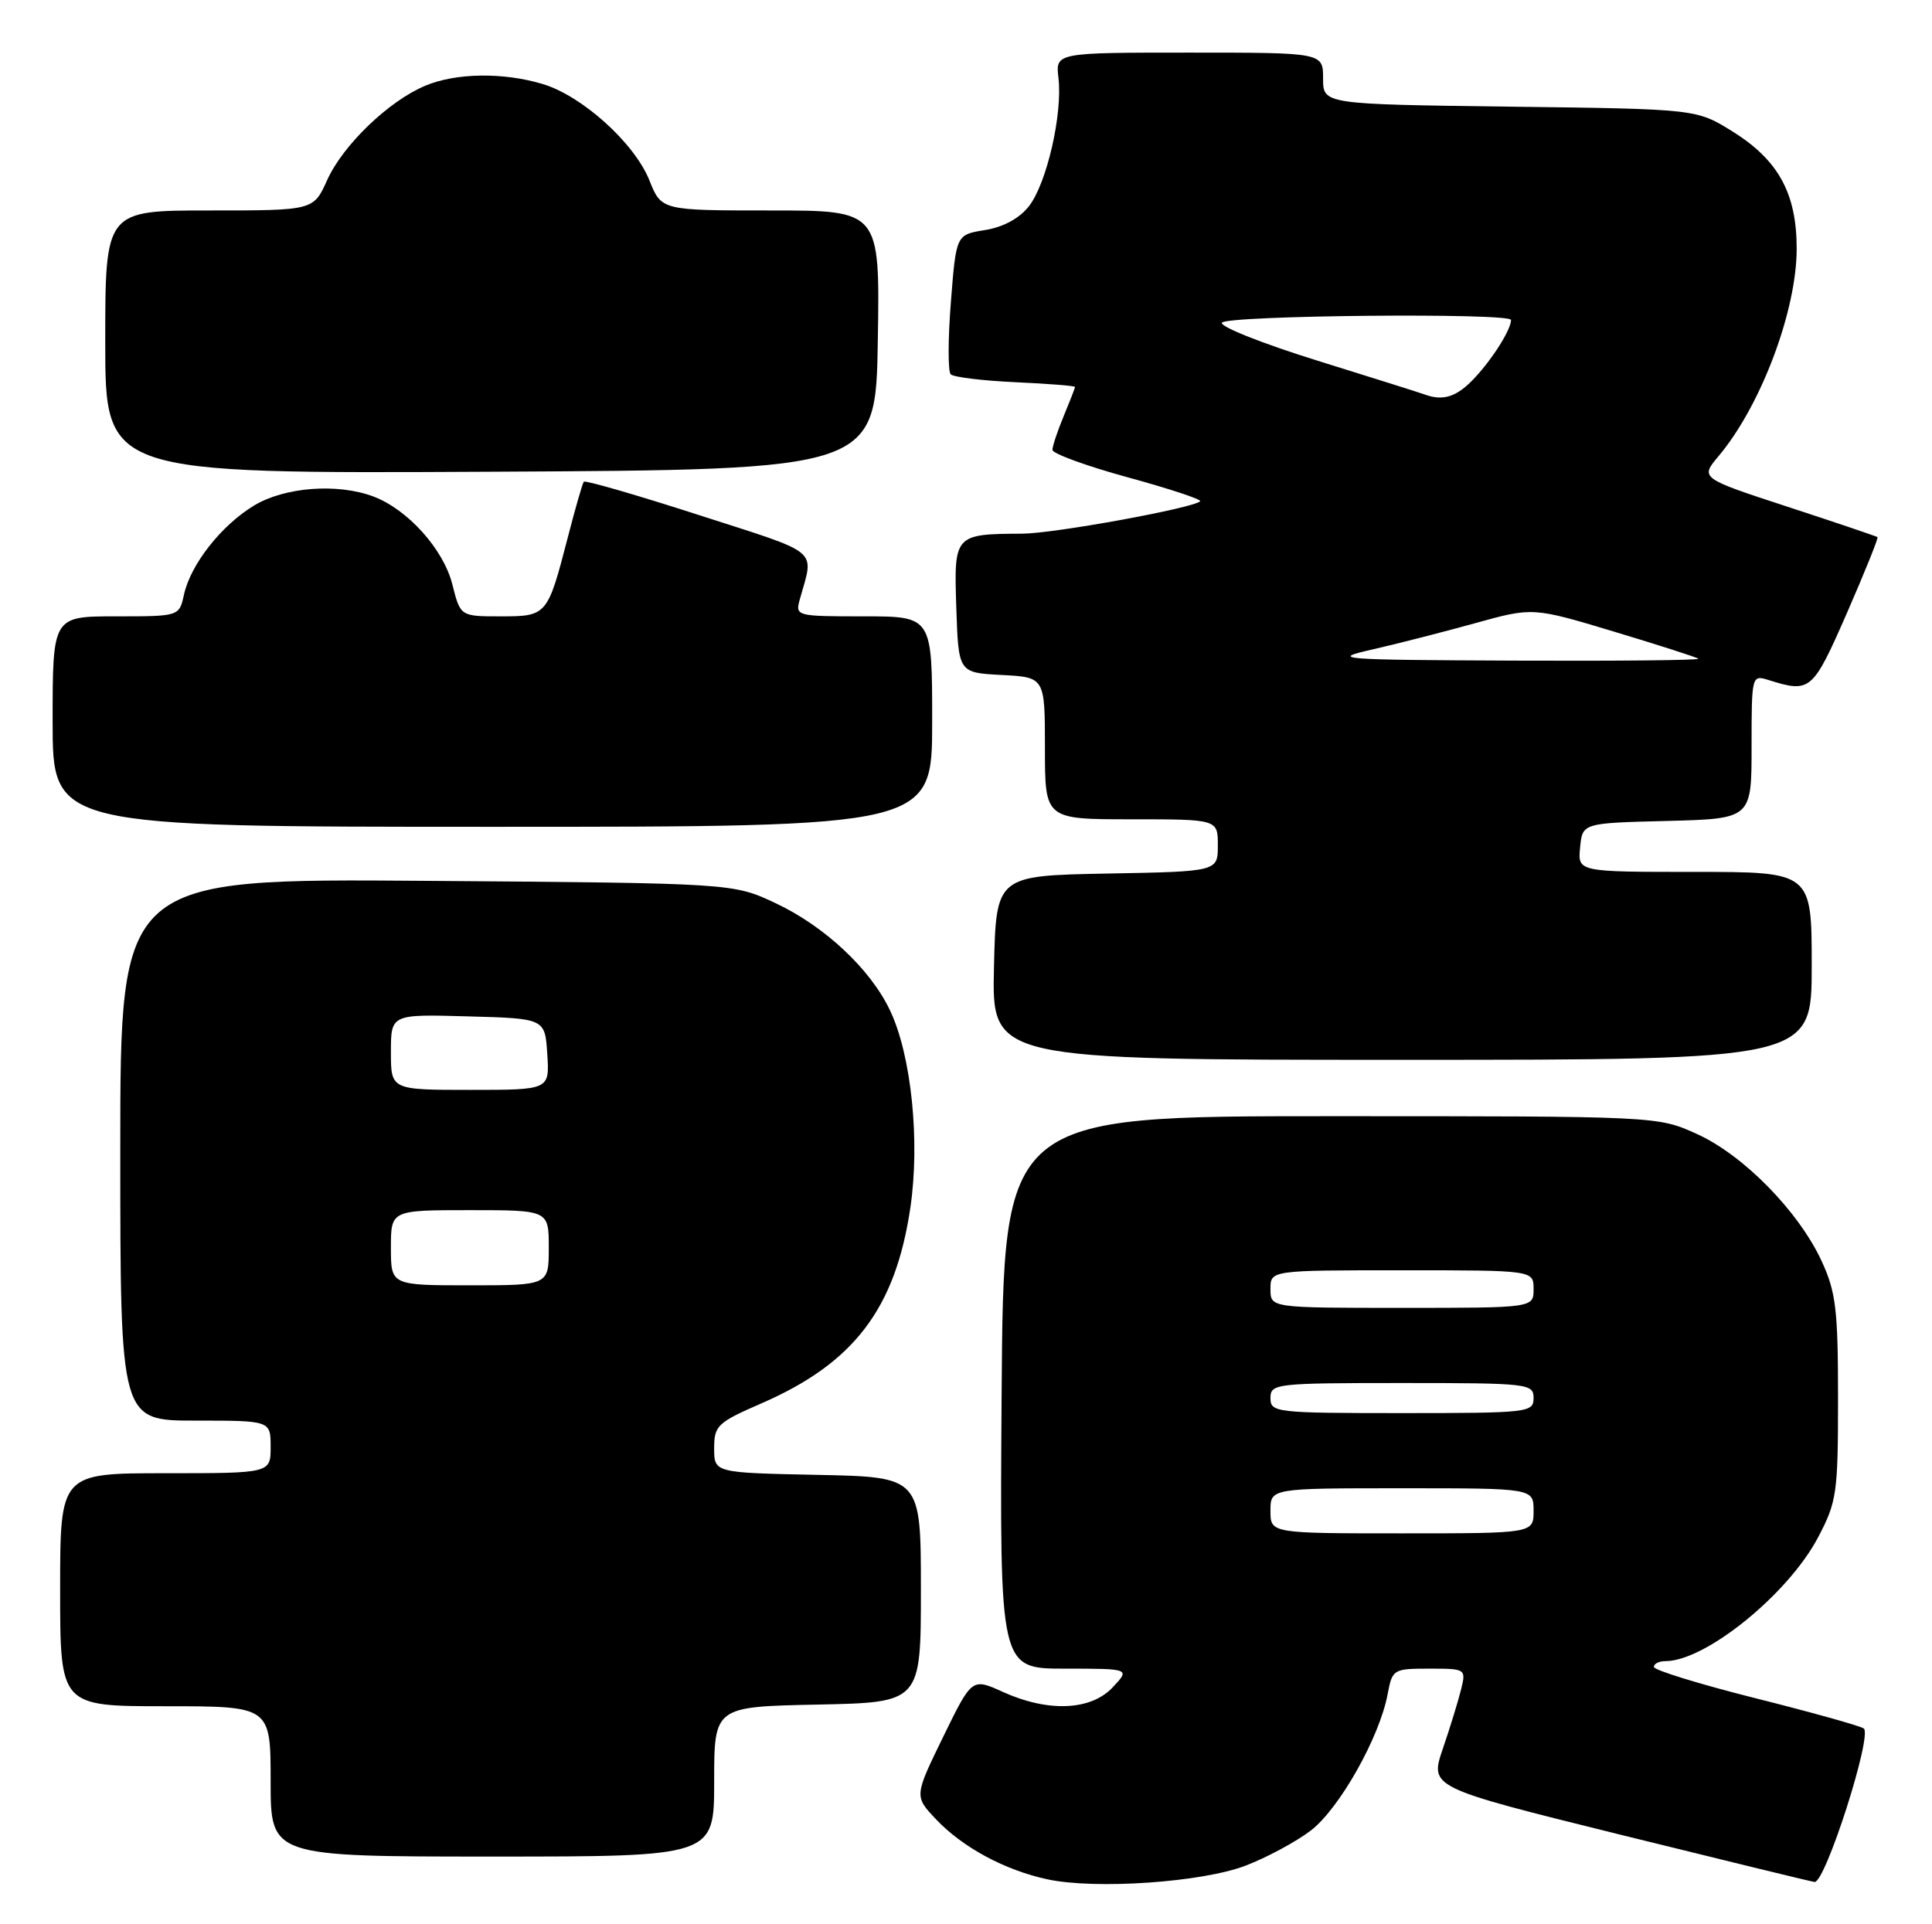 <?xml version="1.0" encoding="UTF-8" standalone="no"?>
<!DOCTYPE svg PUBLIC "-//W3C//DTD SVG 1.1//EN" "http://www.w3.org/Graphics/SVG/1.1/DTD/svg11.dtd" >
<svg xmlns="http://www.w3.org/2000/svg" xmlns:xlink="http://www.w3.org/1999/xlink" version="1.1" viewBox="0 0 257 256">
 <g >
 <path fill="currentColor"
d=" M 165.66 248.22 C 168.47 247.15 172.38 245.05 174.35 243.55 C 178.15 240.65 183.51 231.15 184.59 225.39 C 185.21 222.08 185.34 222.00 190.13 222.00 C 194.98 222.00 195.03 222.03 194.36 224.75 C 193.99 226.26 192.90 229.82 191.93 232.65 C 190.18 237.80 190.18 237.80 215.34 244.04 C 229.18 247.46 240.89 250.32 241.37 250.38 C 242.80 250.57 249.15 230.71 247.91 229.95 C 247.32 229.58 240.80 227.76 233.42 225.91 C 226.04 224.05 220.00 222.19 220.00 221.77 C 220.00 221.34 220.69 221.00 221.54 221.00 C 226.87 221.00 237.85 212.10 241.83 204.56 C 244.34 199.80 244.50 198.70 244.50 186.00 C 244.50 174.24 244.22 171.89 242.32 167.78 C 239.26 161.16 231.90 153.65 225.71 150.86 C 220.50 148.50 220.50 148.50 177.00 148.50 C 133.50 148.50 133.50 148.50 133.24 185.25 C 132.98 222.00 132.98 222.00 141.66 222.00 C 150.35 222.00 150.35 222.00 148.00 224.50 C 145.09 227.59 139.41 227.82 133.39 225.09 C 129.29 223.23 129.29 223.23 125.45 231.10 C 121.61 238.98 121.61 238.98 124.55 242.08 C 128.10 245.81 133.70 248.82 139.34 250.03 C 145.76 251.40 159.85 250.43 165.66 248.22 Z  M 95.00 237.03 C 95.00 227.06 95.00 227.06 108.75 226.78 C 122.50 226.50 122.50 226.50 122.50 211.50 C 122.50 196.50 122.50 196.50 108.75 196.22 C 95.00 195.94 95.00 195.94 95.00 192.69 C 95.00 189.66 95.42 189.26 101.30 186.70 C 113.59 181.35 119.10 174.11 121.09 160.73 C 122.41 151.87 121.24 140.40 118.39 134.42 C 115.78 128.92 109.69 123.22 103.15 120.15 C 97.50 117.50 97.50 117.50 56.75 117.19 C 16.00 116.88 16.00 116.88 16.00 152.94 C 16.00 189.00 16.00 189.00 26.00 189.00 C 36.00 189.00 36.00 189.00 36.00 192.50 C 36.00 196.00 36.00 196.00 22.00 196.00 C 8.00 196.00 8.00 196.00 8.00 211.50 C 8.00 227.00 8.00 227.00 22.00 227.00 C 36.00 227.00 36.00 227.00 36.00 237.00 C 36.00 247.00 36.00 247.00 65.50 247.00 C 95.00 247.00 95.00 247.00 95.00 237.03 Z  M 241.00 128.50 C 241.00 116.00 241.00 116.00 225.44 116.00 C 209.87 116.00 209.87 116.00 210.19 112.75 C 210.50 109.50 210.50 109.50 221.75 109.22 C 233.00 108.93 233.00 108.93 233.00 99.35 C 233.00 89.87 233.02 89.77 235.25 90.47 C 240.83 92.22 241.12 91.97 245.67 81.59 C 248.05 76.13 249.89 71.58 249.75 71.46 C 249.61 71.35 244.25 69.53 237.82 67.43 C 226.15 63.61 226.15 63.61 228.62 60.67 C 234.24 53.99 239.00 41.34 239.00 33.08 C 239.00 25.74 236.57 21.30 230.48 17.50 C 225.66 14.50 225.66 14.50 200.83 14.19 C 176.00 13.87 176.00 13.87 176.00 10.44 C 176.00 7.00 176.00 7.00 158.20 7.00 C 140.40 7.00 140.40 7.00 140.80 10.38 C 141.36 15.20 139.23 24.43 136.87 27.44 C 135.60 29.06 133.45 30.22 131.02 30.61 C 127.19 31.22 127.19 31.22 126.49 40.17 C 126.10 45.09 126.09 49.42 126.47 49.80 C 126.85 50.18 130.72 50.65 135.08 50.85 C 139.44 51.05 143.00 51.33 143.00 51.48 C 143.00 51.63 142.32 53.37 141.50 55.35 C 140.68 57.32 140.00 59.35 140.00 59.85 C 140.00 60.35 144.52 62.00 150.04 63.51 C 155.56 65.02 159.88 66.45 159.65 66.69 C 158.73 67.60 140.24 70.98 136.00 71.00 C 126.93 71.05 126.89 71.10 127.21 80.88 C 127.50 89.50 127.50 89.50 133.25 89.80 C 139.00 90.10 139.00 90.10 139.00 99.55 C 139.00 109.00 139.00 109.00 150.50 109.00 C 162.00 109.00 162.00 109.00 162.00 112.47 C 162.00 115.95 162.00 115.95 147.25 116.22 C 132.50 116.50 132.50 116.50 132.22 128.75 C 131.94 141.00 131.94 141.00 186.47 141.00 C 241.00 141.00 241.00 141.00 241.00 128.50 Z  M 124.00 96.00 C 124.00 82.00 124.00 82.00 114.88 82.00 C 105.91 82.00 105.78 81.96 106.39 79.75 C 108.29 72.90 109.39 73.82 93.05 68.55 C 84.76 65.87 77.84 63.87 77.66 64.09 C 77.48 64.32 76.52 67.65 75.53 71.50 C 72.83 81.92 72.76 82.00 66.58 82.00 C 61.24 82.00 61.24 82.00 60.17 77.74 C 58.99 73.07 54.24 67.78 49.68 66.06 C 44.90 64.26 37.87 64.79 33.79 67.26 C 29.43 69.90 25.36 75.08 24.47 79.12 C 23.84 82.00 23.84 82.00 15.42 82.00 C 7.00 82.00 7.00 82.00 7.00 96.00 C 7.00 110.00 7.00 110.00 65.50 110.00 C 124.00 110.00 124.00 110.00 124.00 96.00 Z  M 116.77 45.25 C 117.05 28.00 117.05 28.00 102.52 28.00 C 87.98 28.00 87.98 28.00 86.38 23.98 C 84.39 19.03 77.44 12.75 72.19 11.18 C 66.94 9.60 60.67 9.69 56.58 11.40 C 51.72 13.43 45.62 19.30 43.52 23.96 C 41.70 28.00 41.70 28.00 27.85 28.00 C 14.00 28.00 14.00 28.00 14.00 45.51 C 14.00 63.02 14.00 63.02 65.25 62.76 C 116.50 62.50 116.50 62.50 116.77 45.25 Z  M 169.00 201.00 C 169.00 198.00 169.00 198.00 186.50 198.00 C 204.00 198.00 204.00 198.00 204.00 201.00 C 204.00 204.00 204.00 204.00 186.50 204.00 C 169.00 204.00 169.00 204.00 169.00 201.00 Z  M 169.00 186.00 C 169.00 184.08 169.67 184.00 186.50 184.00 C 203.33 184.00 204.00 184.08 204.00 186.00 C 204.00 187.92 203.33 188.00 186.50 188.00 C 169.67 188.00 169.00 187.92 169.00 186.00 Z  M 169.00 171.50 C 169.00 169.00 169.00 169.00 186.50 169.00 C 204.00 169.00 204.00 169.00 204.00 171.50 C 204.00 174.00 204.00 174.00 186.50 174.00 C 169.00 174.00 169.00 174.00 169.00 171.50 Z  M 52.00 166.00 C 52.00 161.00 52.00 161.00 62.50 161.00 C 73.00 161.00 73.00 161.00 73.00 166.00 C 73.00 171.00 73.00 171.00 62.50 171.00 C 52.00 171.00 52.00 171.00 52.00 166.00 Z  M 52.00 139.97 C 52.00 134.93 52.00 134.93 62.25 135.22 C 72.50 135.50 72.50 135.50 72.80 140.25 C 73.11 145.00 73.11 145.00 62.55 145.00 C 52.00 145.00 52.00 145.00 52.00 139.97 Z  M 182.50 86.42 C 185.80 85.67 191.96 84.09 196.19 82.92 C 203.89 80.78 203.89 80.78 214.69 84.03 C 220.64 85.82 225.69 87.44 225.92 87.64 C 226.15 87.84 215.12 87.95 201.42 87.89 C 177.98 87.79 176.86 87.70 182.50 86.42 Z  M 189.50 52.48 C 188.95 52.27 182.53 50.25 175.24 47.98 C 167.94 45.71 162.23 43.44 162.54 42.93 C 163.15 41.95 201.00 41.59 201.00 42.57 C 201.00 43.83 198.60 47.67 196.19 50.25 C 193.82 52.80 192.01 53.40 189.50 52.48 Z "/>
</g>
</svg>